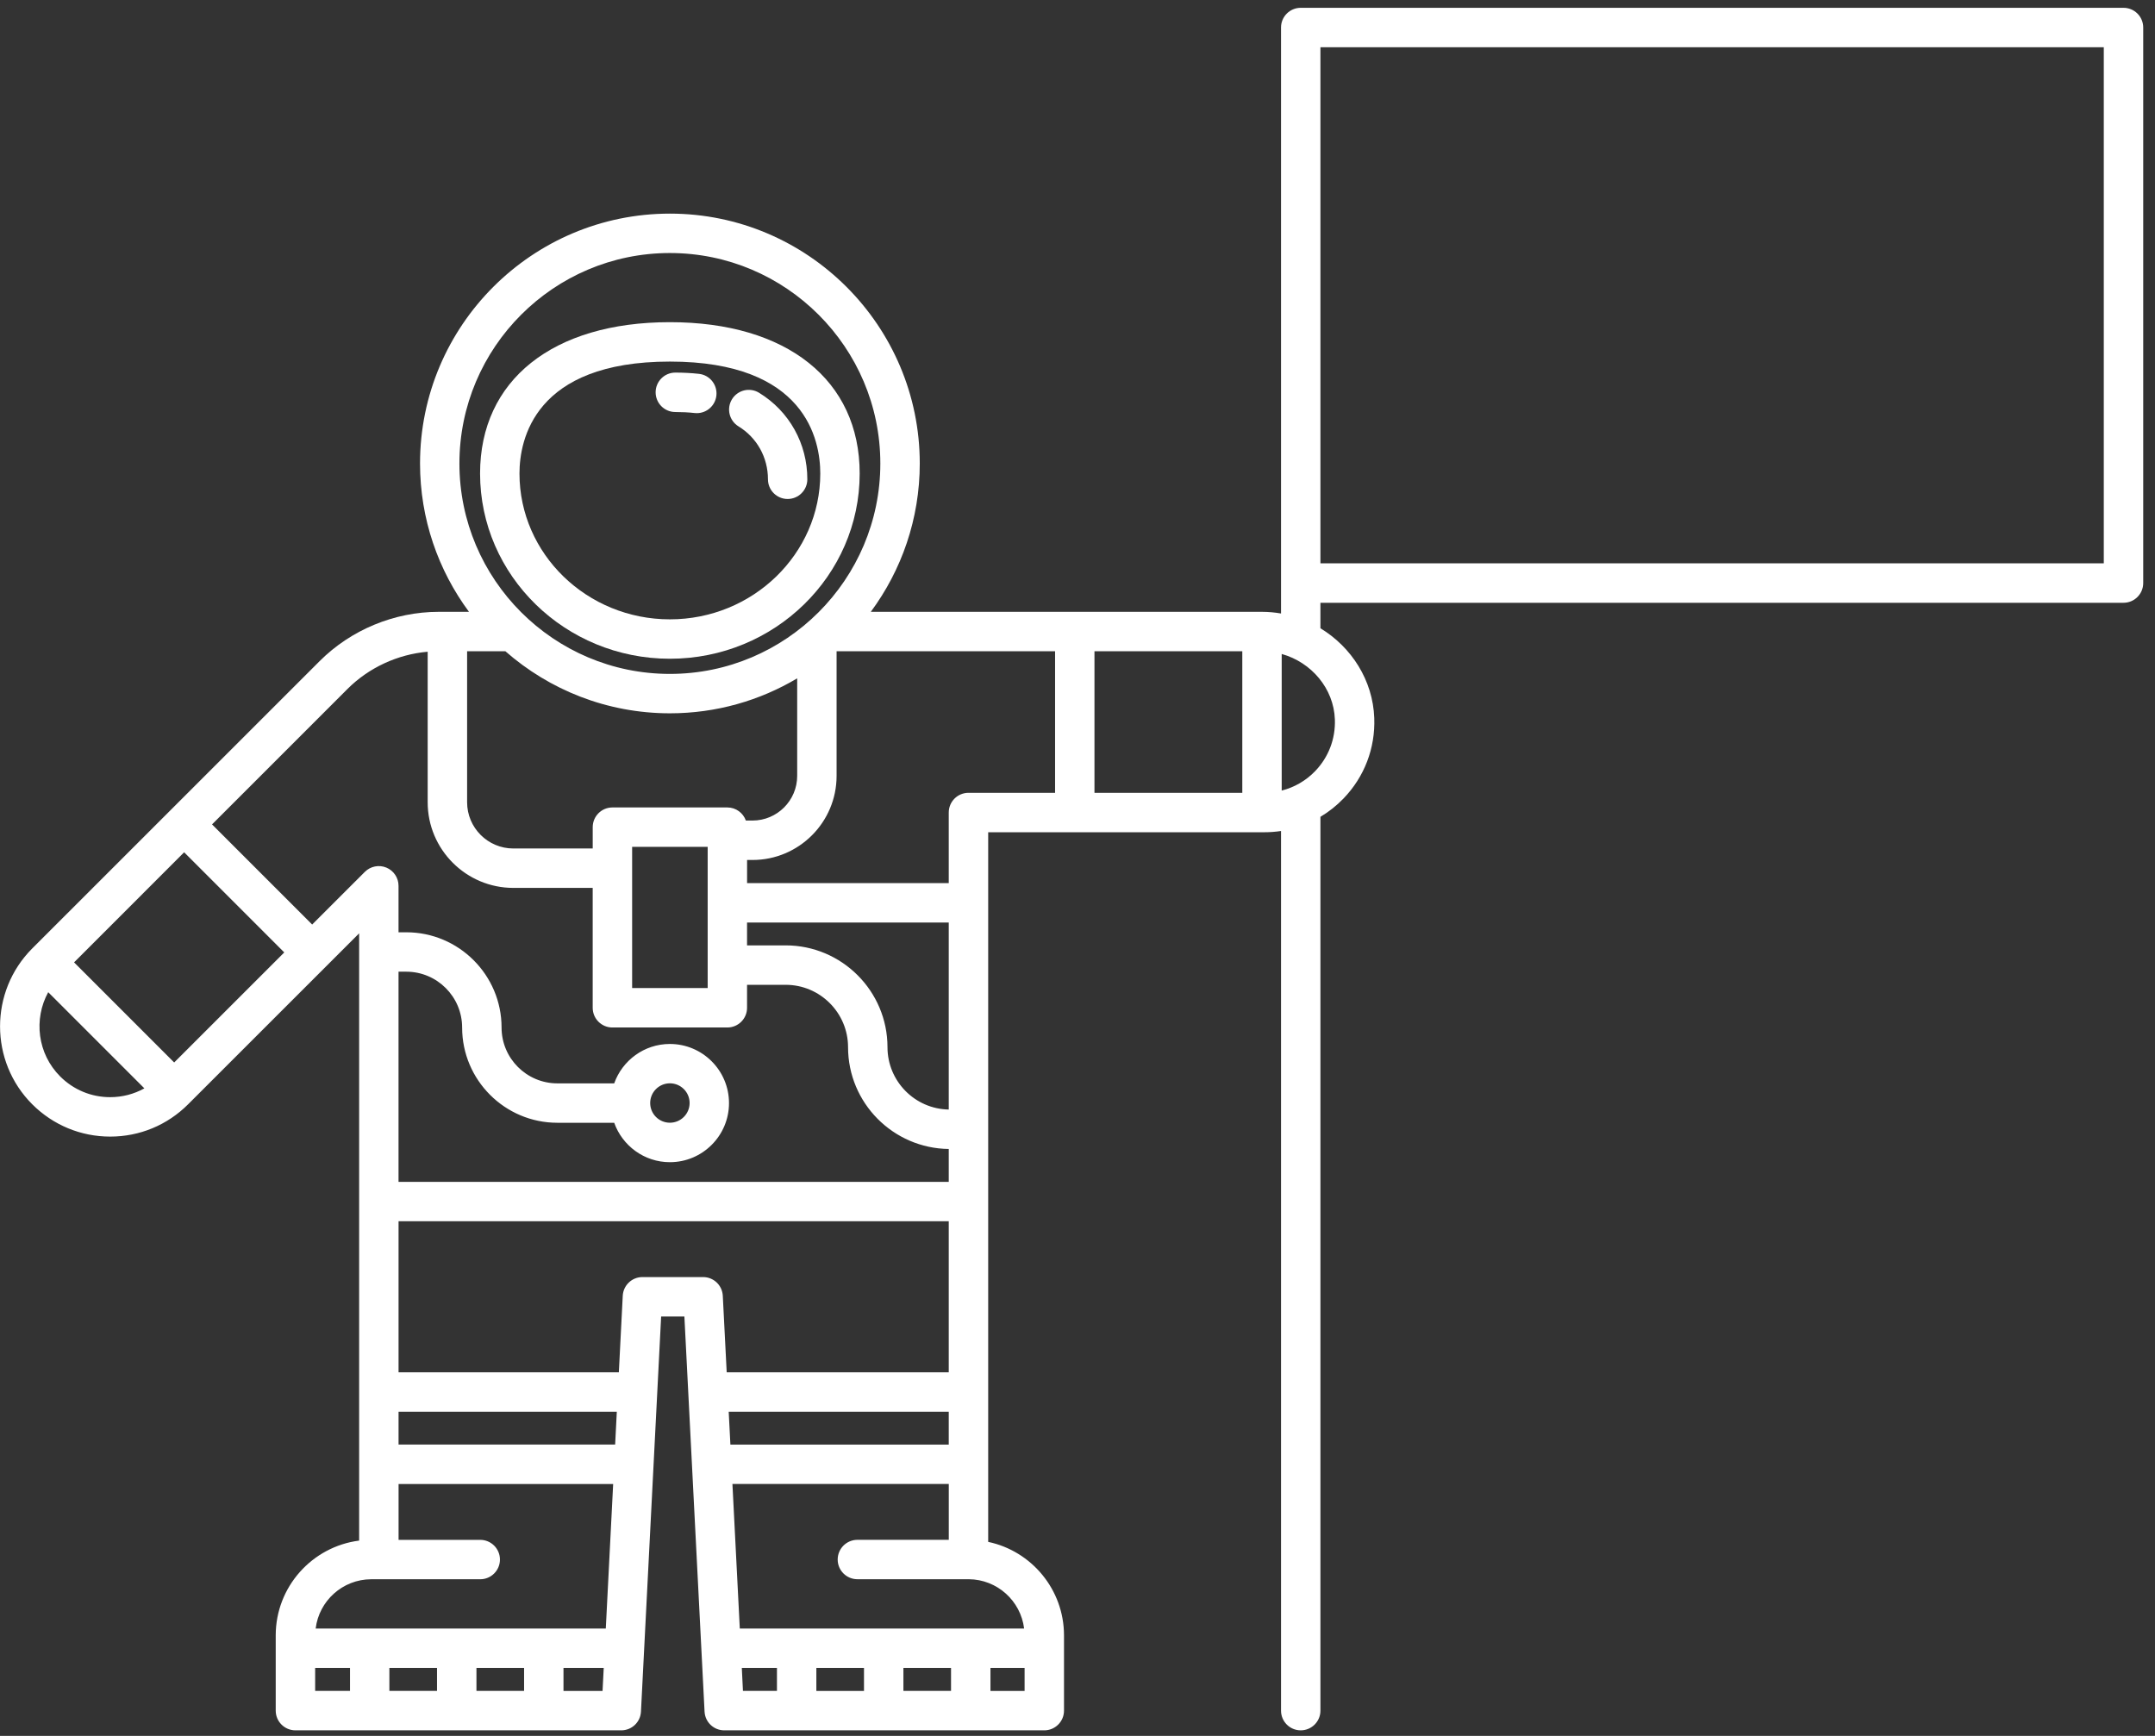 <?xml version="1.0" encoding="UTF-8" standalone="no"?>
<svg width="144px" height="116px" viewBox="0 0 144 116" version="1.1" xmlns="http://www.w3.org/2000/svg" xmlns:xlink="http://www.w3.org/1999/xlink">
    <rect x="0" y="0" width="144" height="116" fill="#333333" stroke="none"/>
    <!-- Generator: Sketch 40.1 (33804) - http://www.bohemiancoding.com/sketch -->
    <title>occupations</title>
    <desc>Created with Sketch.</desc>
    <defs></defs>
    <g id="Utility-design" stroke="none" stroke-width="1" fill="none" fill-rule="evenodd">
        <g id="SMOJ-white" transform="translate(-96, -281)" fill="#FFFFFF">
            <g id="occupations" transform="translate(96, 281)">
                <g id="Group">
                    <g id="Shape">
                        <path d="M44.762,44.02 C51.756,44.02 57.445,38.467 57.445,31.643 C57.445,25.404 52.585,21.529 44.762,21.529 C36.939,21.529 32.079,25.404 32.079,31.643 C32.079,38.467 37.77,44.02 44.762,44.02 L44.762,44.02 Z M44.762,24.162 C53.833,24.162 54.812,29.393 54.812,31.643 C54.812,37.015 50.302,41.387 44.762,41.387 C39.222,41.387 34.712,37.017 34.712,31.643 C34.714,29.395 35.691,24.162 44.762,24.162 L44.762,24.162 Z"></path>
                        <path d="M45.125,27.533 C45.568,27.533 46.003,27.554 46.42,27.601 C46.468,27.606 46.516,27.608 46.563,27.608 C47.227,27.608 47.796,27.107 47.87,26.432 C47.947,25.709 47.424,25.059 46.703,24.982 C46.191,24.926 45.659,24.898 45.125,24.898 C44.399,24.898 43.81,25.488 43.81,26.215 C43.81,26.942 44.397,27.533 45.125,27.533 L45.125,27.533 Z"></path>
                        <path d="M49.348,28.492 C50.58,29.246 51.316,30.567 51.316,32.028 C51.316,32.755 51.905,33.344 52.631,33.344 L52.631,33.344 C53.358,33.344 53.949,32.753 53.947,32.026 C53.947,29.642 52.741,27.481 50.721,26.246 C50.1,25.866 49.291,26.061 48.912,26.681 C48.532,27.302 48.729,28.113 49.348,28.492 L49.348,28.492 Z"></path>
                        <path d="M141.898,0.522 L86.916,0.522 C86.189,0.522 85.6,1.111 85.6,1.837 L85.6,40.996 C85.187,40.925 84.761,40.885 84.329,40.885 L58.188,40.885 C60.241,38.111 61.46,34.681 61.46,30.972 C61.46,21.765 53.97,14.275 44.764,14.275 C35.557,14.275 28.067,21.765 28.067,30.972 C28.067,34.681 29.285,38.111 31.338,40.885 L29.311,40.885 C26.349,40.885 23.451,42.086 21.356,44.181 L2.155,63.378 C-0.714,66.251 -0.714,70.924 2.155,73.793 C3.548,75.184 5.399,75.952 7.363,75.952 C9.332,75.952 11.181,75.184 12.57,73.793 L23.998,62.369 L23.998,102.949 C20.859,103.35 18.424,106.039 18.424,109.284 L18.424,114.313 C18.424,115.039 19.015,115.628 19.741,115.628 L41.515,115.628 C42.216,115.628 42.795,115.079 42.83,114.379 L44.178,87.976 L45.732,87.976 L47.08,114.379 C47.116,115.081 47.694,115.628 48.396,115.628 L69.781,115.628 C70.508,115.628 71.098,115.039 71.098,114.313 L71.098,109.284 C71.098,106.214 68.922,103.643 66.032,103.035 L66.032,55.614 L84.474,55.614 C84.855,55.614 85.231,55.586 85.6,55.53 L85.6,114.313 C85.6,115.039 86.189,115.628 86.916,115.628 C87.643,115.628 88.233,115.039 88.233,114.313 L88.233,54.583 C88.792,54.25 89.309,53.842 89.773,53.361 C91.173,51.909 91.903,49.999 91.83,47.983 C91.74,45.459 90.308,43.241 88.232,41.983 L88.232,40.28 L141.896,40.28 C142.623,40.28 143.212,39.69 143.212,38.963 L143.212,1.837 C143.213,1.111 142.625,0.522 141.898,0.522 L141.898,0.522 Z M83.012,52.979 L73.134,52.979 L73.134,43.517 L83.012,43.517 L83.012,52.979 L83.012,52.979 Z M49.841,54.834 C49.658,54.324 49.176,53.957 48.604,53.957 L40.922,53.957 C40.195,53.957 39.606,54.548 39.606,55.274 L39.606,56.699 L34.302,56.699 C32.598,56.699 31.213,55.314 31.213,53.61 L31.213,43.517 L33.767,43.517 C36.706,46.096 40.555,47.666 44.764,47.666 C47.868,47.666 50.777,46.812 53.269,45.33 L53.269,51.848 C53.269,53.493 51.93,54.832 50.285,54.832 L49.841,54.832 L49.841,54.834 Z M48.693,94.338 L63.397,94.338 L63.397,96.533 L48.806,96.533 L48.693,94.338 L48.693,94.338 Z M63.397,74.144 C61.133,74.105 59.303,72.252 59.303,69.978 C59.303,66.226 56.251,63.174 52.499,63.174 L49.919,63.174 L49.919,61.649 L63.397,61.649 L63.397,74.144 L63.397,74.144 L63.397,74.144 Z M47.288,56.59 L47.288,66.026 L42.24,66.026 L42.24,56.59 L47.288,56.59 L47.288,56.59 Z M44.762,16.908 C52.517,16.908 58.825,23.217 58.825,30.972 C58.825,38.726 52.517,45.033 44.762,45.033 C37.007,45.033 30.699,38.725 30.699,30.972 C30.699,23.217 37.009,16.908 44.762,16.908 L44.762,16.908 Z M11.639,70.999 L4.95,64.309 L12.305,56.953 L18.995,63.645 L11.639,70.999 L11.639,70.999 Z M4.019,71.93 C2.499,70.408 2.236,68.101 3.222,66.303 L9.647,72.728 C8.956,73.111 8.177,73.317 7.365,73.317 C6.101,73.319 4.914,72.825 4.019,71.93 L4.019,71.93 Z M20.859,61.781 L14.169,55.09 L23.218,46.041 C24.648,44.611 26.571,43.726 28.578,43.551 L28.578,53.61 C28.578,56.765 31.146,59.333 34.301,59.333 L39.605,59.333 L39.605,67.345 C39.605,68.072 40.194,68.661 40.92,68.661 L48.602,68.661 C49.329,68.661 49.919,68.072 49.919,67.345 L49.919,65.809 L52.499,65.809 C54.797,65.809 56.668,67.68 56.668,69.978 C56.668,73.704 59.681,76.736 63.397,76.779 L63.397,78.979 L26.63,78.979 L26.63,64.932 L27.149,64.932 C29.206,64.932 30.88,66.606 30.88,68.663 C30.88,72.173 33.735,75.028 37.245,75.028 L41.042,75.028 C41.586,76.559 43.047,77.662 44.762,77.662 C46.941,77.662 48.713,75.891 48.713,73.713 C48.713,71.532 46.941,69.762 44.762,69.762 C43.047,69.762 41.586,70.863 41.042,72.395 L37.245,72.395 C35.188,72.395 33.515,70.721 33.515,68.664 C33.515,65.154 30.659,62.299 27.149,62.299 L26.63,62.299 L26.63,59.193 C26.63,58.659 26.309,58.18 25.817,57.976 C25.327,57.772 24.759,57.884 24.381,58.26 L20.859,61.781 L20.859,61.781 Z M41.105,96.531 L26.632,96.531 L26.632,94.337 L41.216,94.337 L41.105,96.531 L41.105,96.531 Z M43.446,73.707 C43.446,72.982 44.037,72.391 44.764,72.391 C45.491,72.391 46.081,72.982 46.081,73.707 C46.081,74.434 45.491,75.025 44.764,75.025 C44.037,75.025 43.446,74.436 43.446,73.707 L43.446,73.707 Z M24.793,105.532 L32.09,105.532 C32.817,105.532 33.407,104.943 33.407,104.216 C33.407,103.49 32.817,102.899 32.09,102.899 L26.633,102.899 L26.633,99.168 L40.972,99.168 L40.48,108.826 L21.093,108.826 C21.317,106.977 22.889,105.543 24.793,105.532 L24.793,105.532 Z M29.202,111.456 L29.202,112.993 L26.019,112.993 L26.019,111.456 L29.202,111.456 L29.202,111.456 Z M31.837,111.456 L35.02,111.456 L35.02,112.993 L31.837,112.993 L31.837,111.456 L31.837,111.456 Z M21.059,111.456 L23.388,111.456 L23.388,112.993 L21.059,112.993 L21.059,111.456 L21.059,111.456 L21.059,111.456 Z M37.653,112.995 L37.653,111.457 L40.342,111.457 L40.263,112.995 L37.653,112.995 L37.653,112.995 Z M42.927,85.339 C42.225,85.339 41.649,85.889 41.613,86.589 L41.352,91.702 L26.632,91.702 L26.632,81.607 L63.397,81.607 L63.397,91.702 L48.559,91.702 L48.298,86.589 C48.262,85.887 47.684,85.339 46.984,85.339 L42.927,85.339 L42.927,85.339 Z M49.569,111.456 L51.917,111.456 L51.917,112.993 L49.645,112.993 L49.569,111.456 L49.569,111.456 Z M63.549,111.456 L63.549,112.993 L60.367,112.993 L60.367,111.456 L63.549,111.456 L63.549,111.456 Z M57.733,112.995 L54.55,112.995 L54.55,111.457 L57.733,111.457 L57.733,112.995 L57.733,112.995 Z M66.184,112.995 L66.184,111.457 L68.465,111.457 L68.465,112.995 L66.184,112.995 L66.184,112.995 Z M68.433,108.824 L49.434,108.824 L48.942,99.166 L63.399,99.166 L63.399,102.897 L57.293,102.897 C56.566,102.897 55.975,103.488 55.975,104.215 C55.975,104.941 56.566,105.53 57.293,105.53 L64.734,105.53 C66.637,105.543 68.205,106.977 68.433,108.824 L68.433,108.824 Z M64.715,52.979 C63.988,52.979 63.397,53.568 63.397,54.295 L63.397,59.014 L49.921,59.014 L49.921,57.467 L50.285,57.467 C53.381,57.467 55.902,54.947 55.902,51.848 L55.902,43.517 L70.502,43.517 L70.502,52.979 L64.715,52.979 L64.715,52.979 Z M87.877,51.533 C87.256,52.176 86.488,52.614 85.645,52.829 L85.645,43.701 C87.625,44.253 89.125,46.003 89.198,48.076 C89.245,49.372 88.776,50.6 87.877,51.533 L87.877,51.533 Z M140.578,37.645 L88.233,37.645 L88.233,3.155 L140.578,3.155 L140.578,37.645 L140.578,37.645 Z"></path>
                    </g>
                </g>
            </g>
        </g>
    </g>
</svg>